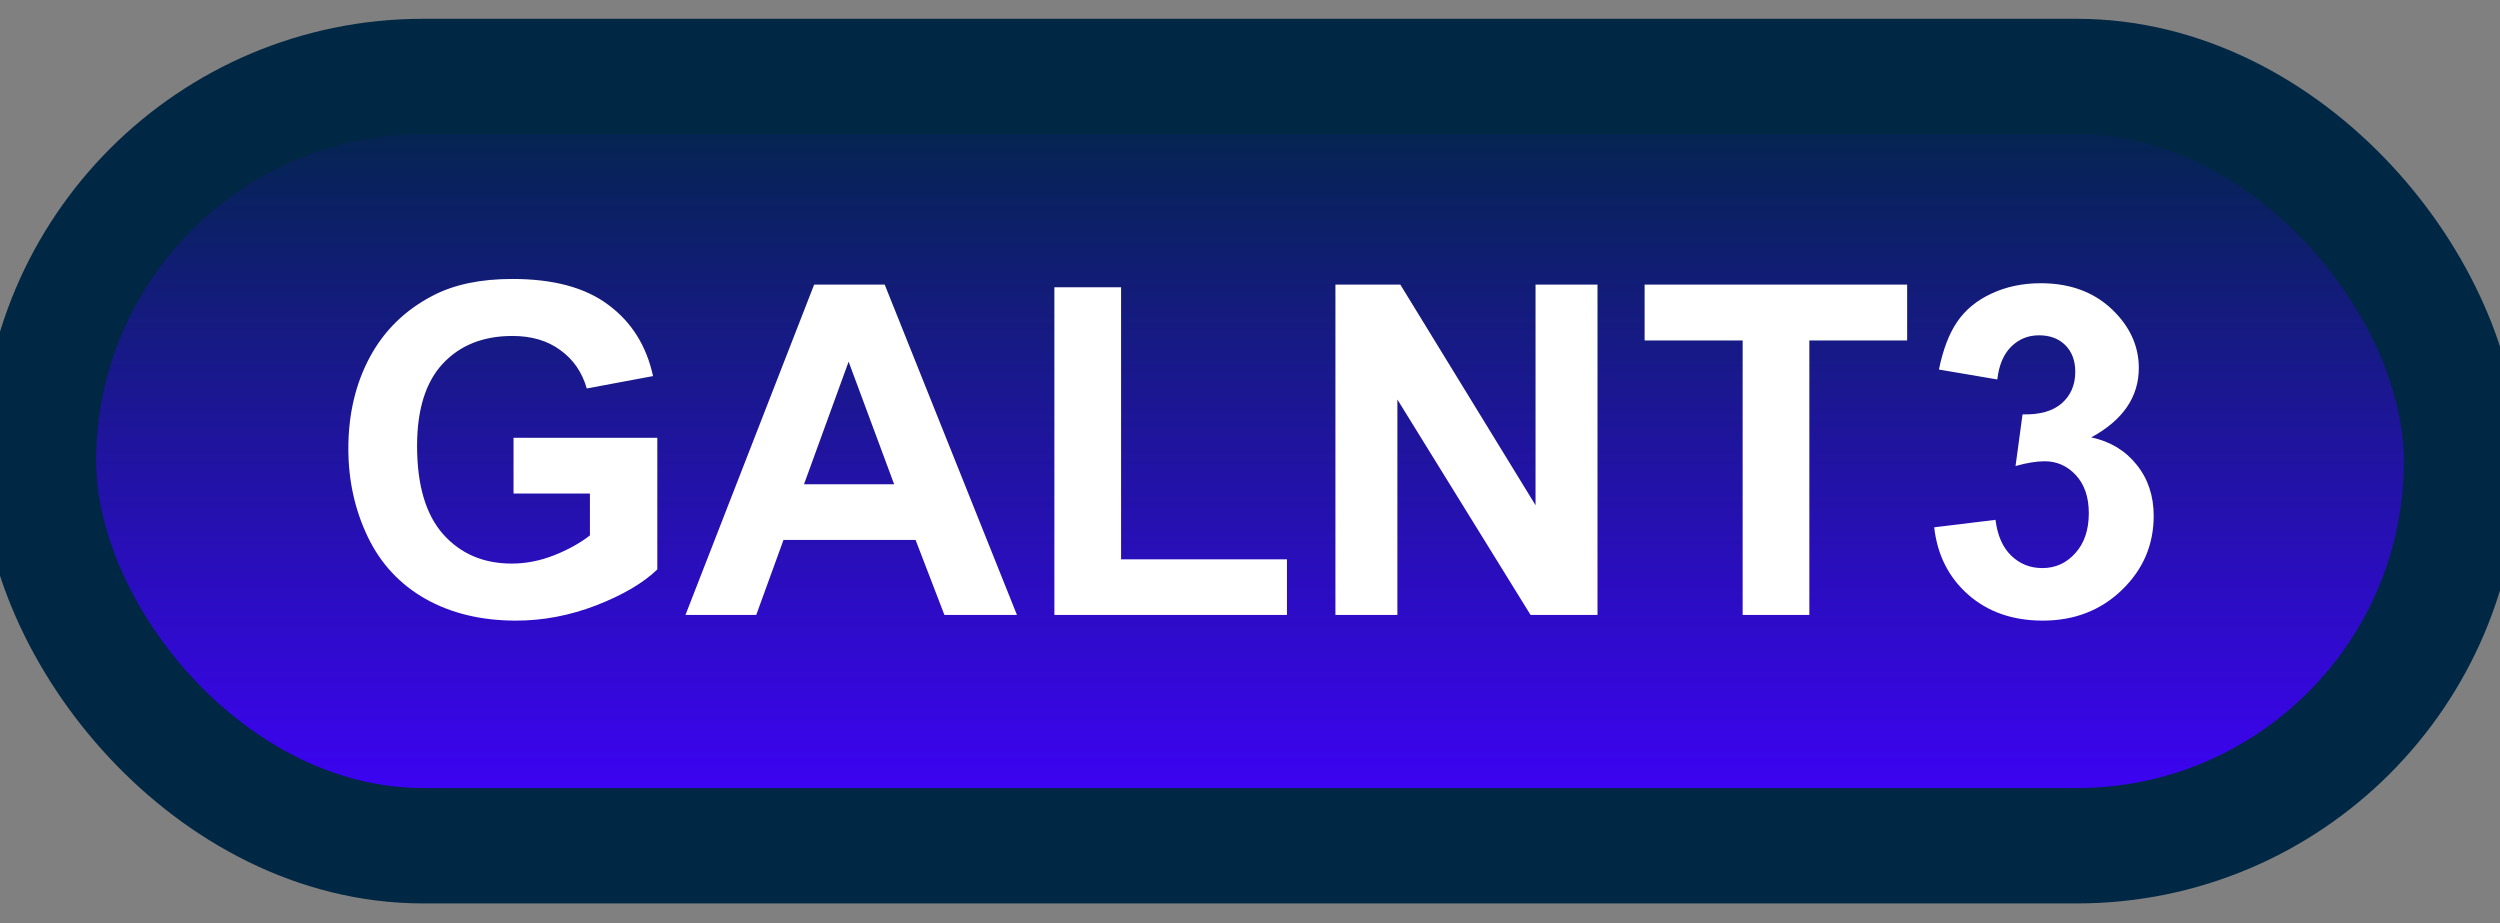<svg width="65" height="24" viewBox="0 0 65 24" fill="none" xmlns="http://www.w3.org/2000/svg">
<rect x="0" y="0" width="65" height="24" fill="#808080" stroke="none"/>
<rect x="1" y="1.989" width="63" height="20" rx="10" fill="url(#paint0_linear_45_4224)"/>
<rect x="1" y="1.989" width="63" height="20" rx="10" stroke="#002744" stroke-width="3" stroke-linejoin="round"/>
<path d="M13.352 12.831V11.383H17.09V14.805C16.727 15.157 16.199 15.467 15.508 15.737C14.82 16.003 14.123 16.136 13.416 16.136C12.518 16.136 11.734 15.948 11.066 15.573C10.398 15.194 9.896 14.655 9.561 13.956C9.225 13.253 9.057 12.489 9.057 11.665C9.057 10.77 9.244 9.975 9.619 9.28C9.994 8.585 10.543 8.052 11.266 7.68C11.816 7.395 12.502 7.253 13.322 7.253C14.389 7.253 15.221 7.477 15.818 7.927C16.42 8.372 16.807 8.989 16.979 9.778L15.256 10.1C15.135 9.678 14.906 9.346 14.57 9.104C14.238 8.858 13.822 8.735 13.322 8.735C12.565 8.735 11.961 8.975 11.512 9.456C11.066 9.936 10.844 10.649 10.844 11.595C10.844 12.614 11.07 13.38 11.523 13.891C11.977 14.399 12.57 14.653 13.305 14.653C13.668 14.653 14.031 14.583 14.395 14.442C14.762 14.298 15.076 14.124 15.338 13.921V12.831H13.352ZM26.441 15.989H24.555L23.805 14.038H20.371L19.662 15.989H17.822L21.168 7.399H23.002L26.441 15.989ZM23.248 12.591L22.064 9.403L20.904 12.591H23.248ZM27.414 15.989V7.469H29.148V14.542H33.461V15.989H27.414ZM34.721 15.989V7.399H36.408L39.924 13.136V7.399H41.535V15.989H39.795L36.332 10.387V15.989H34.721ZM45.309 15.989V8.852H42.76V7.399H49.586V8.852H47.043V15.989H45.309ZM50.289 13.71L51.883 13.516C51.934 13.923 52.07 14.233 52.293 14.448C52.516 14.663 52.785 14.77 53.102 14.77C53.441 14.77 53.727 14.641 53.957 14.383C54.191 14.126 54.309 13.778 54.309 13.341C54.309 12.927 54.197 12.598 53.975 12.356C53.752 12.114 53.48 11.993 53.16 11.993C52.949 11.993 52.697 12.034 52.404 12.116L52.586 10.774C53.031 10.786 53.371 10.69 53.605 10.487C53.84 10.28 53.957 10.007 53.957 9.667C53.957 9.378 53.871 9.147 53.699 8.975C53.527 8.803 53.299 8.718 53.014 8.718C52.732 8.718 52.492 8.815 52.293 9.011C52.094 9.206 51.973 9.491 51.93 9.866L50.412 9.608C50.518 9.089 50.676 8.675 50.887 8.366C51.102 8.053 51.398 7.809 51.777 7.634C52.16 7.454 52.588 7.364 53.06 7.364C53.869 7.364 54.518 7.622 55.006 8.137C55.408 8.559 55.609 9.036 55.609 9.567C55.609 10.321 55.197 10.923 54.373 11.372C54.865 11.477 55.258 11.714 55.551 12.081C55.848 12.448 55.996 12.891 55.996 13.411C55.996 14.165 55.721 14.807 55.17 15.339C54.619 15.87 53.934 16.136 53.113 16.136C52.336 16.136 51.691 15.913 51.18 15.467C50.668 15.018 50.371 14.432 50.289 13.71Z" fill="white"/>
<defs>
<linearGradient id="paint0_linear_45_4224" x1="32.5" y1="1.989" x2="32.5" y2="21.989" gradientUnits="userSpaceOnUse">
<stop stop-color="#002744"/>
<stop offset="1" stop-color="#4100FF"/>
</linearGradient>
</defs>
</svg>
